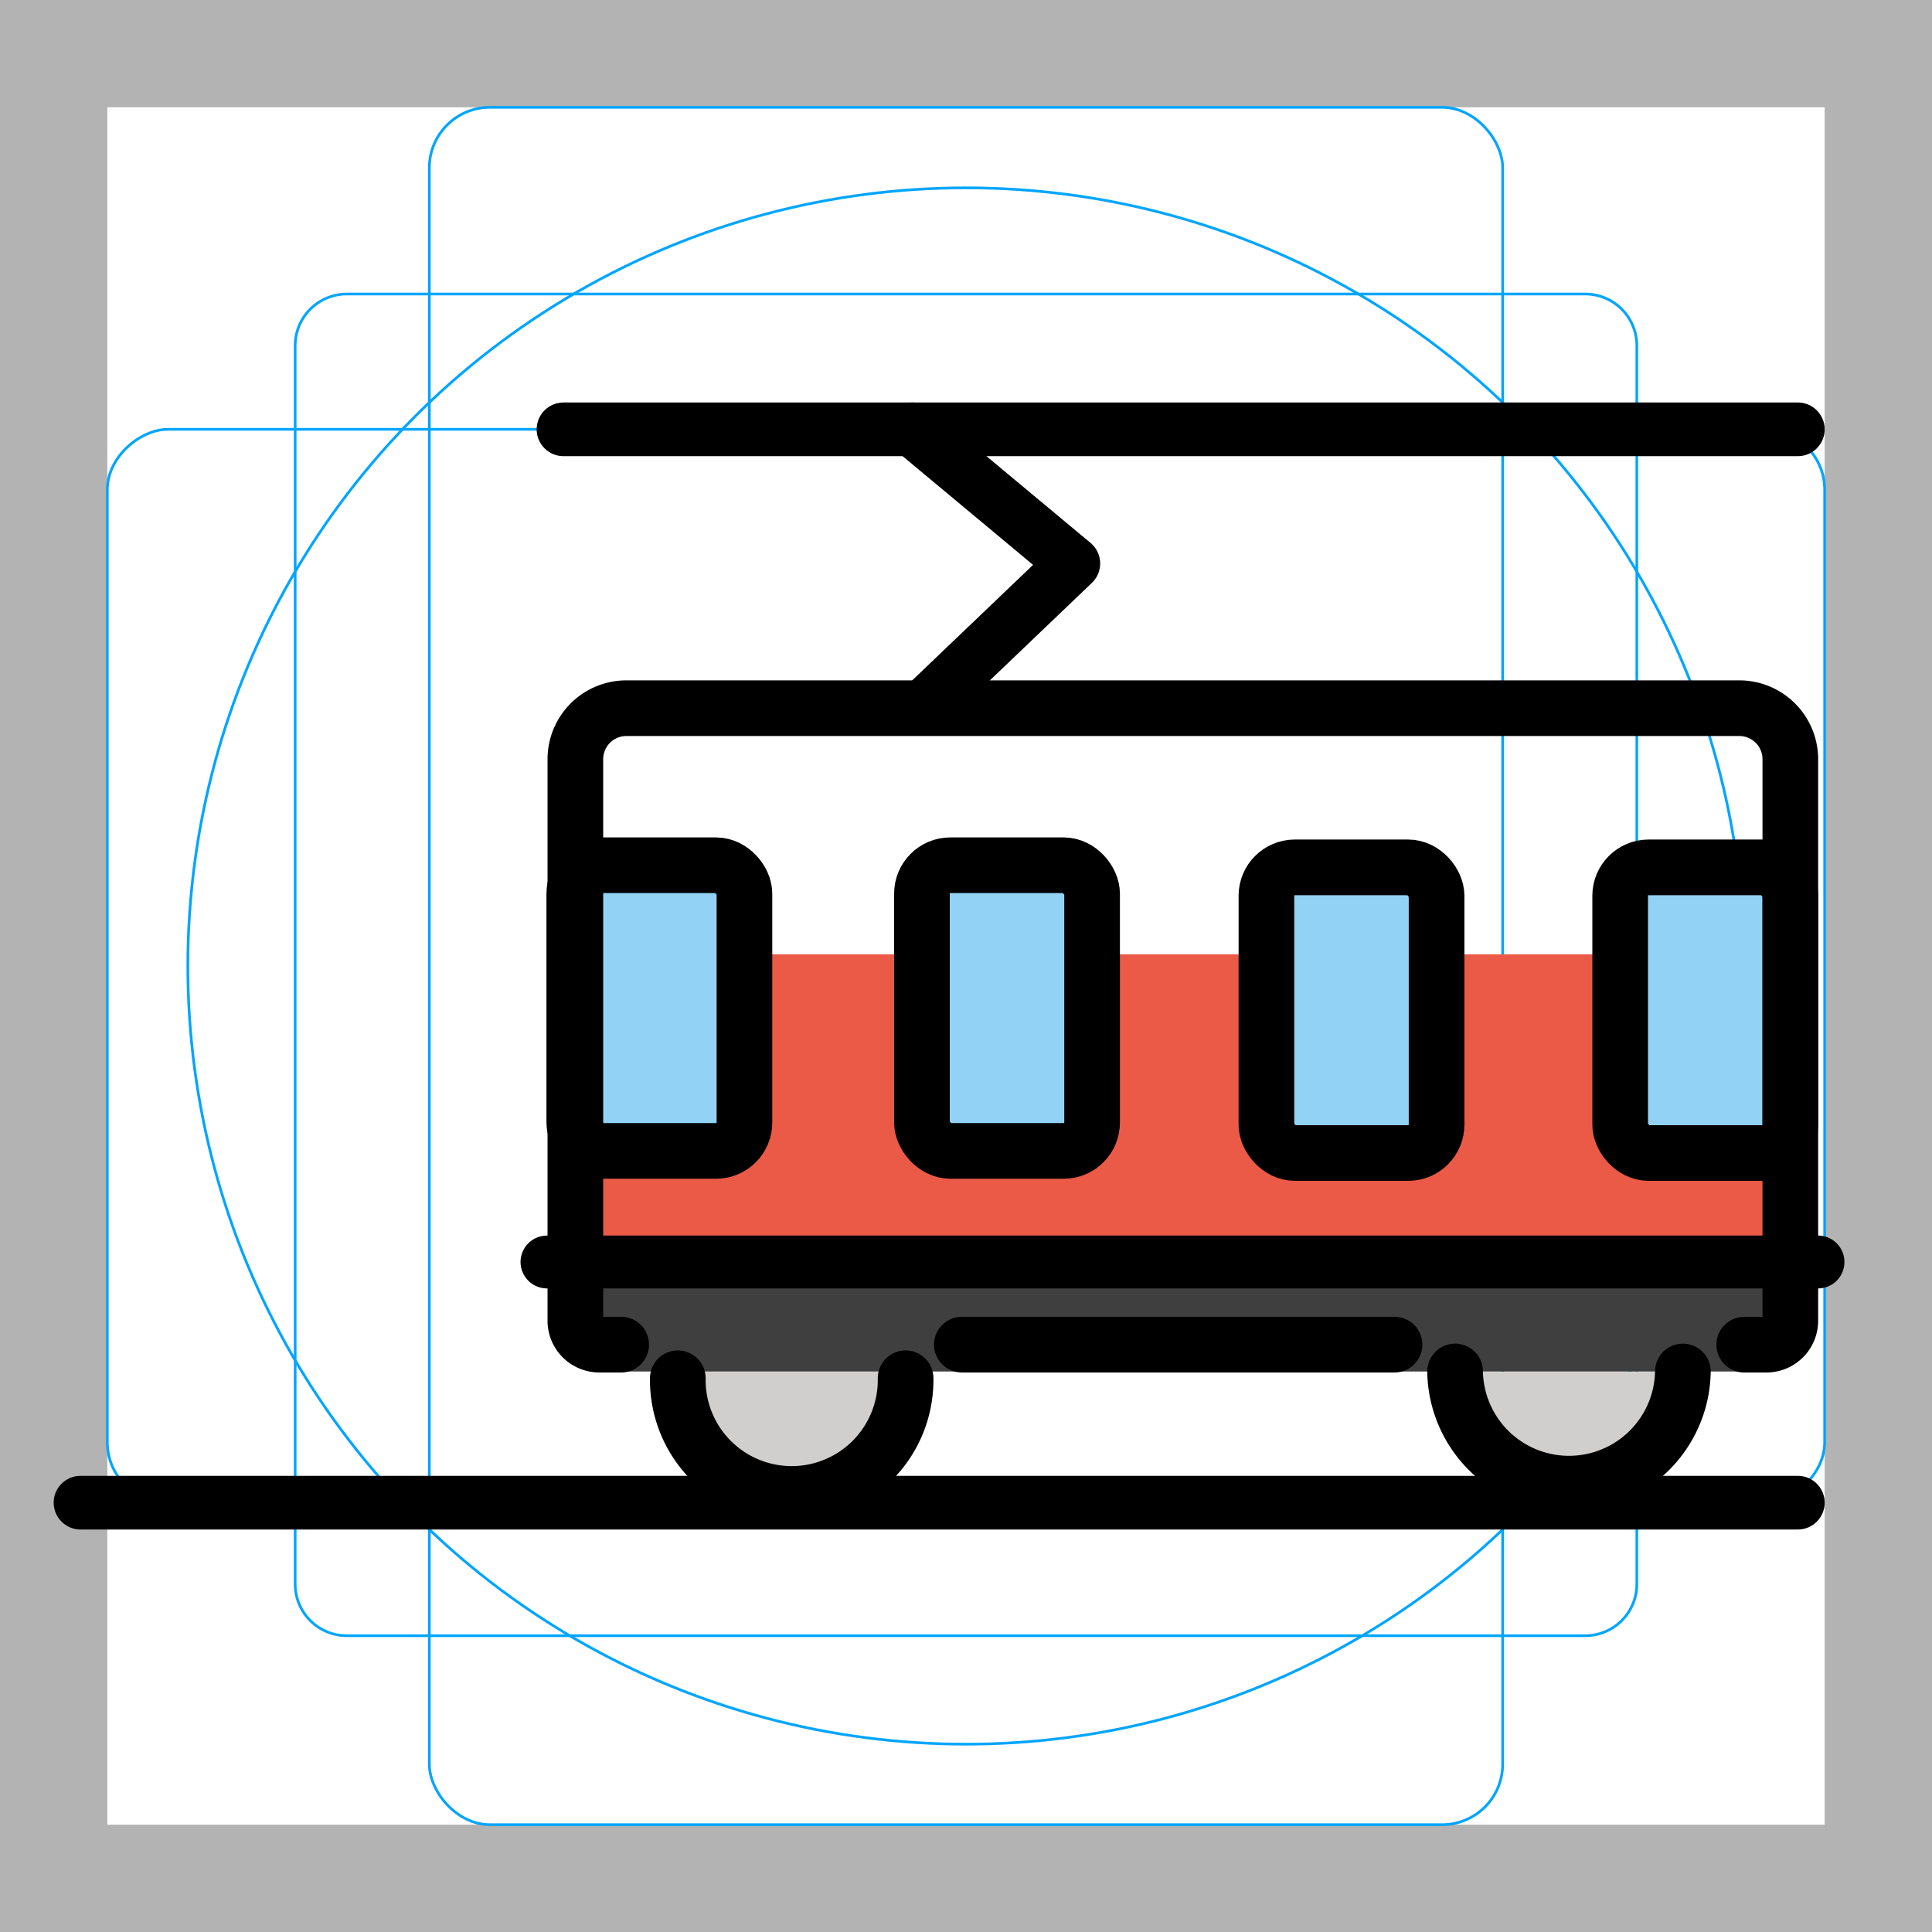<svg id="emoji" viewBox="0 0 72 72" xmlns="http://www.w3.org/2000/svg">
  <g id="grid">
    <path fill="#b3b3b3" d="M68,4V68H4V4H68m4-4H0V72H72V0Z"/>
    <path fill="none" stroke="#00a5ff" stroke-miterlimit="10" stroke-width="0.1" d="M12.923,10.958H59.077A1.923,1.923,0,0,1,61,12.881V59.035a1.923,1.923,0,0,1-1.923,1.923H12.923A1.923,1.923,0,0,1,11,59.035V12.881A1.923,1.923,0,0,1,12.923,10.958Z"/>
    <rect x="16" y="4" rx="2.254" ry="2.254" width="40" height="64" fill="none" stroke="#00a5ff" stroke-miterlimit="10" stroke-width="0.1"/>
    <rect x="16" y="4" rx="2.254" ry="2.254" width="40" height="64" transform="translate(72) rotate(90)" fill="none" stroke="#00a5ff" stroke-miterlimit="10" stroke-width="0.1"/>
    <circle cx="36" cy="36" r="29" fill="none" stroke="#00a5ff" stroke-miterlimit="10" stroke-width="0.1"/>
  </g>
  <g id="color">
    <rect x="21.526" y="35.564" width="45.278" height="12.025" fill="#ea5a47"/>
    <rect x="34.358" y="32.235" rx="1.058" ry="1.058" width="6.341" height="10.646" fill="#92d3f5"/>
    <rect x="21.402" y="32.235" rx="1.058" ry="1.058" width="6.341" height="10.646" fill="#92d3f5"/>
    <rect x="47.368" y="32.235" rx="1.058" ry="1.058" width="6.341" height="10.646" fill="#92d3f5"/>
    <rect x="60.379" y="32.235" rx="1.058" ry="1.058" width="6.341" height="10.646" fill="#92d3f5"/>
    <path fill="#d0cfce" d="M33.749,51.111a4.245,4.245,0,0,1-8.489,0"/>
    <path fill="#d0cfce" d="M62.716,51.111a4.245,4.245,0,0,1-8.489,0"/>
    <rect x="22.196" y="47.049" width="43.938" height="4.063" fill="#3f3f3f"/>
  </g>
  <g id="line">
    <line x1="3" x2="67" y1="56" y2="56" stroke="#000" stroke-linecap="round" stroke-linejoin="round" stroke-width="2"/>
    <line x1="21" x2="67" y1="16" y2="16" fill="none" stroke="#000" stroke-linecap="round" stroke-linejoin="round" stroke-width="2"/>
    <polyline fill="none" stroke="#000" stroke-linecap="round" stroke-linejoin="round" stroke-width="2" points="34.358 26.392 40 21 34 16"/>
    <path fill="none" stroke="#000" stroke-linecap="round" stroke-miterlimit="10" stroke-width="2.074" d="M23.149,50.111H22.33a.891.891,0,0,1-.888-.888V28.289a1.902,1.902,0,0,1,1.897-1.897H64.823a1.902,1.902,0,0,1,1.897,1.897V49.224a.891.891,0,0,1-.888.888h-.829"/>
    <line x1="51.971" x2="35.845" y1="50.111" y2="50.111" fill="none" stroke="#000" stroke-linecap="round" stroke-miterlimit="10" stroke-width="2.074"/>
    <path fill="none" stroke="#000" stroke-linecap="round" stroke-miterlimit="10" stroke-width="2.074" d="M33.749,51.364a4.245,4.245,0,1,1-8.489,0"/>
    <path fill="none" stroke="#000" stroke-linecap="round" stroke-miterlimit="10" stroke-width="2.074" d="M62.716,51.111a4.245,4.245,0,0,1-8.489,0"/>
    <rect x="34.358" y="32.245" rx="1.058" ry="1.058" width="6.341" height="10.646" fill="none" stroke="#000" stroke-linecap="round" stroke-miterlimit="10" stroke-width="2.074"/>
    <rect x="21.402" y="32.245" rx="1.058" ry="1.058" width="6.341" height="10.646" fill="none" stroke="#000" stroke-linecap="round" stroke-miterlimit="10" stroke-width="2.074"/>
    <rect x="47.196" y="32.324" rx="1.058" ry="1.058" width="6.341" height="10.646" fill="none" stroke="#000" stroke-linecap="round" stroke-miterlimit="10" stroke-width="2.074"/>
    <rect x="60.379" y="32.324" rx="1.058" ry="1.058" width="6.341" height="10.646" fill="none" stroke="#000" stroke-linecap="round" stroke-miterlimit="10" stroke-width="2.074"/>
    <line x1="20.384" x2="67.752" y1="47.031" y2="47.031" fill="none" stroke="#000" stroke-linecap="round" stroke-miterlimit="10" stroke-width="1.97"/>
  </g>
</svg>
